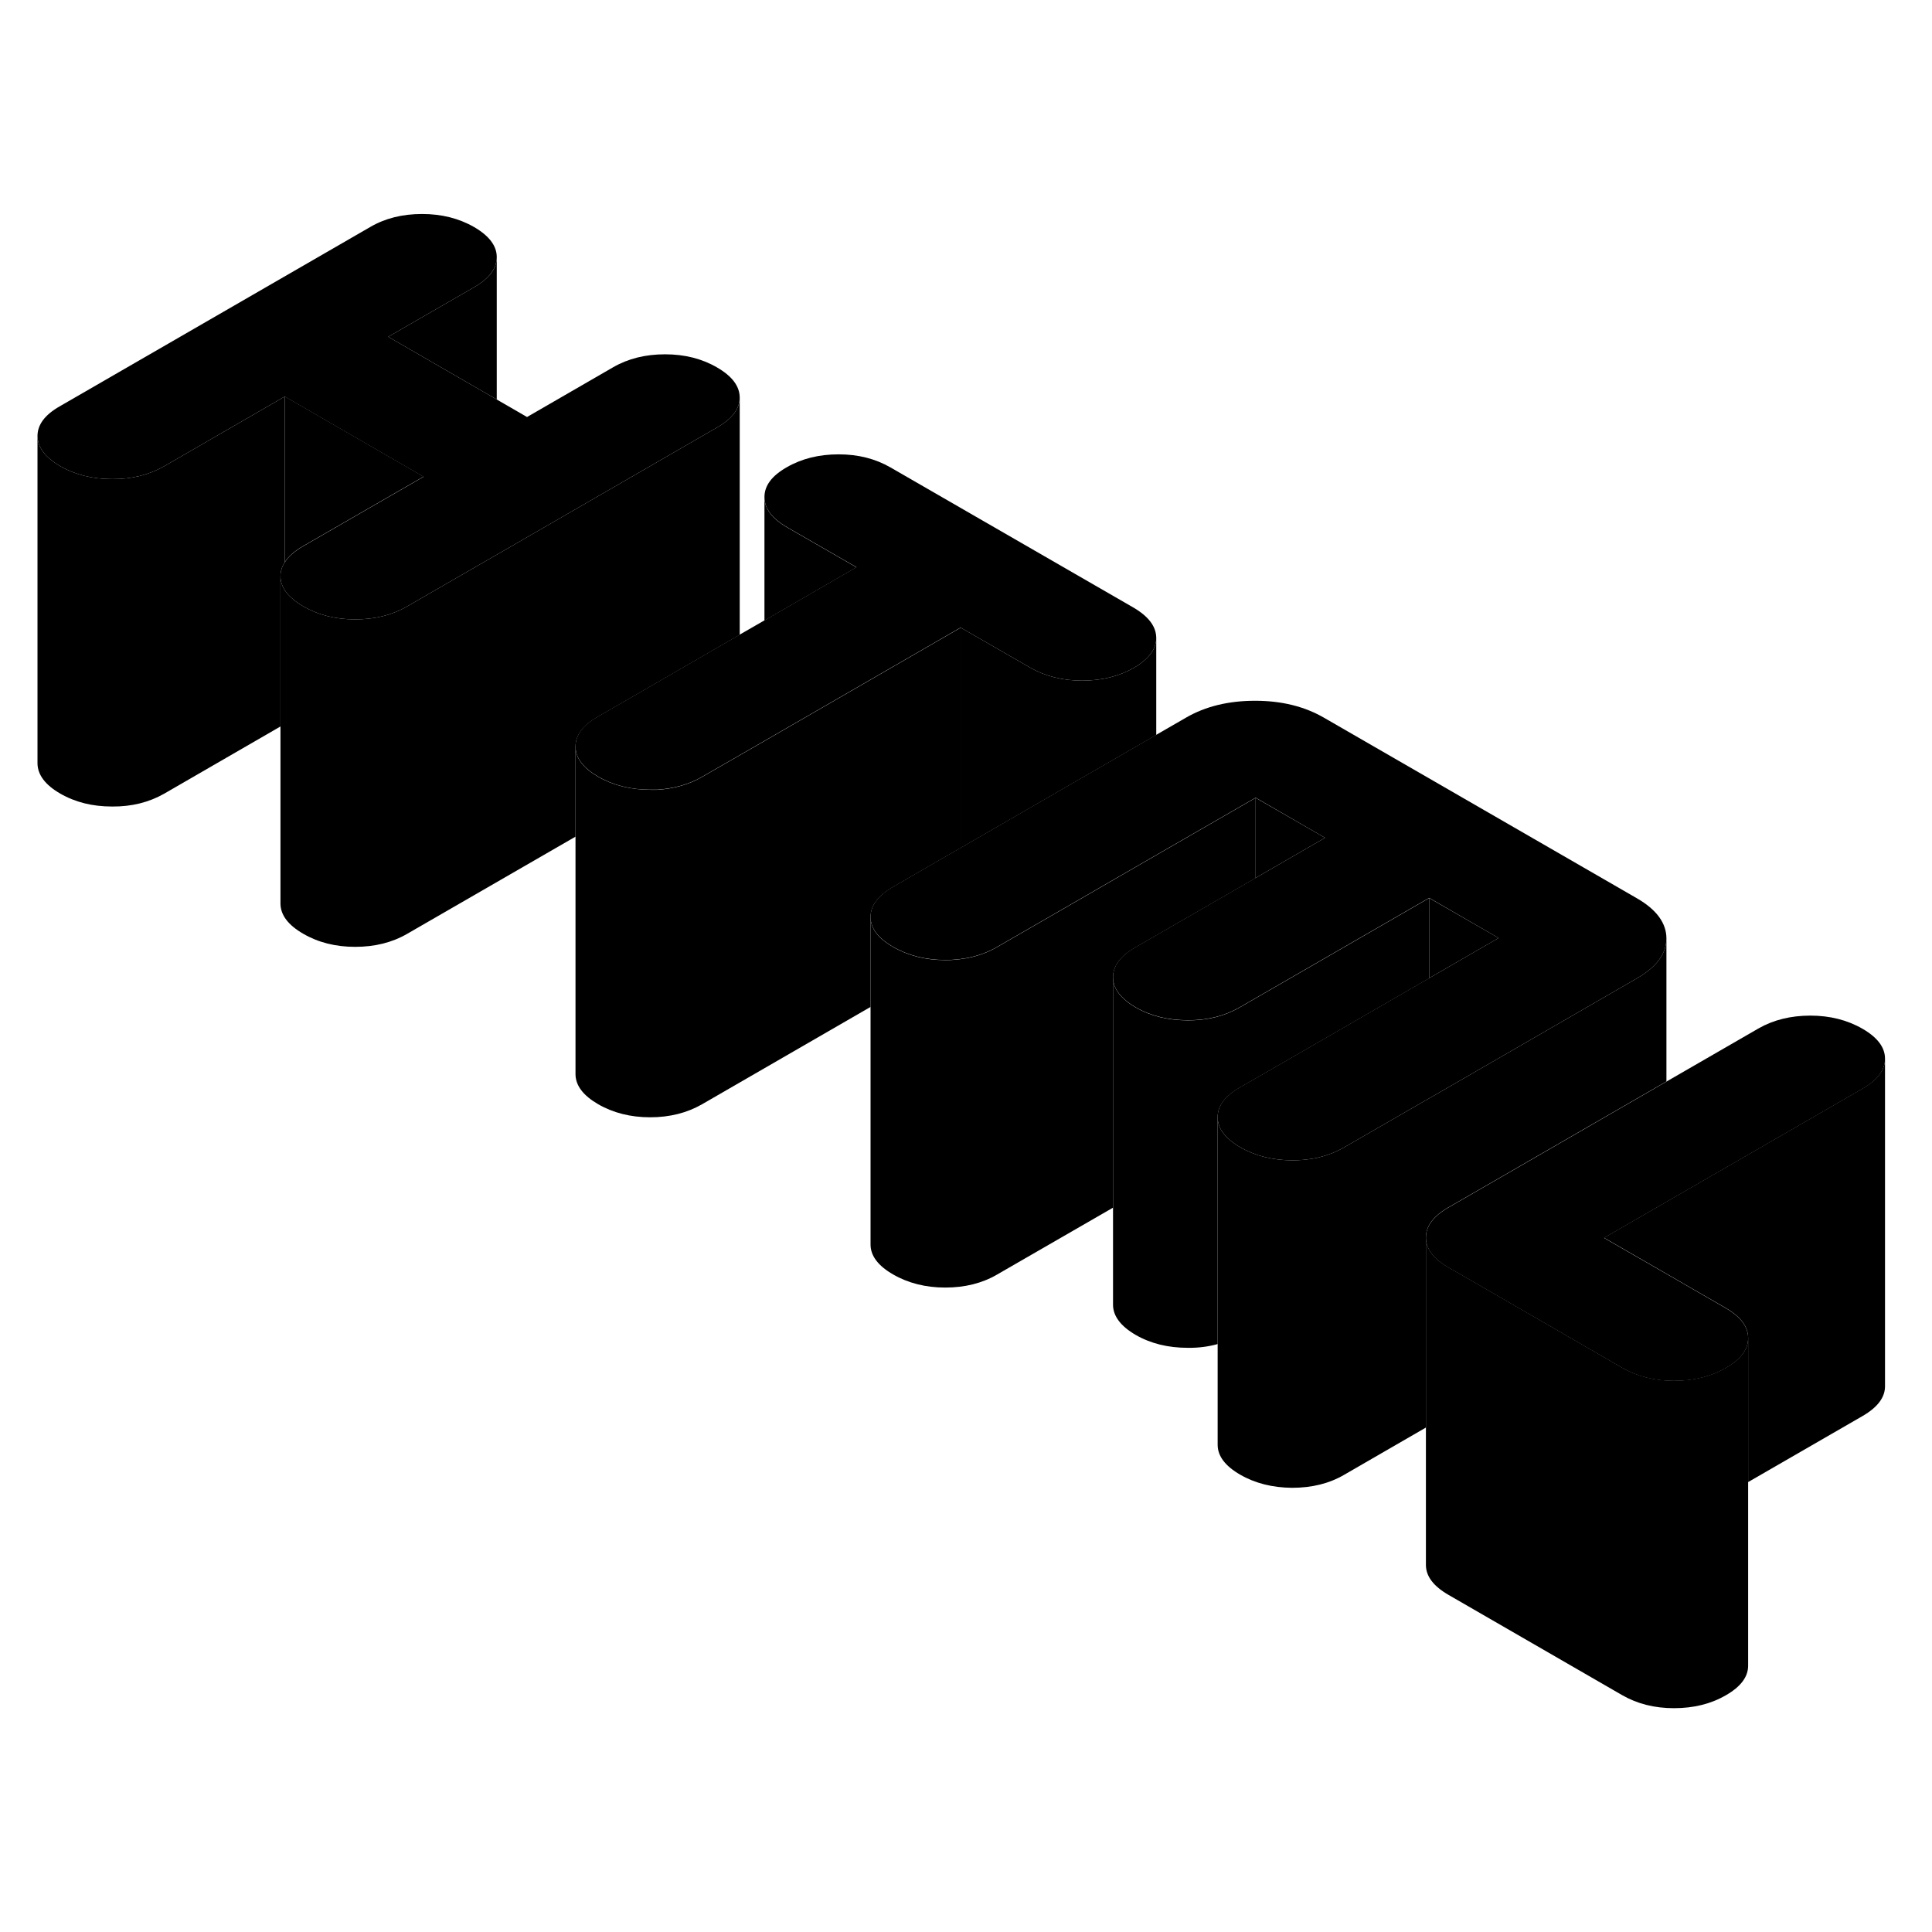 <svg width="24" height="24" viewBox="0 0 118 96" class="pr-icon-iso-duotone-secondary" xmlns="http://www.w3.org/2000/svg" stroke-width="1px" stroke-linecap="round" stroke-linejoin="round">
    <path d="M87.29 43.85V48.75L80.52 52.66L76.69 54.87L75.73 55.42C74.82 55.94 74.36 56.55 74.37 57.25V71.09C73.8 71.25 73.19 71.33 72.54 71.32C71.34 71.32 70.28 71.06 69.36 70.53C68.45 70 67.98 69.38 67.98 68.69V48.69C67.98 49.19 68.22 49.65 68.7 50.06C68.88 50.22 69.1 50.38 69.36 50.53C70.28 51.06 71.34 51.32 72.54 51.32C73.74 51.33 74.79 51.06 75.7 50.54L76.69 49.97L87.29 43.85Z" class="pr-icon-iso-duotone-primary-stroke" stroke-linejoin="round"/>
    <path d="M58.67 27.33V40.79L54.53 43.18C53.62 43.71 53.17 44.32 53.17 45.01V50.5L42.87 56.45C41.96 56.97 40.91 57.24 39.71 57.24C38.51 57.24 37.45 56.97 36.53 56.44C35.62 55.91 35.15 55.3 35.15 54.6V34.6C35.15 35.3 35.62 35.91 36.53 36.44C37.45 36.97 38.51 37.23 39.71 37.24C39.85 37.24 39.99 37.24 40.12 37.24C41.15 37.18 42.07 36.92 42.87 36.46L46.69 34.26L58.67 27.34V27.33Z" class="pr-icon-iso-duotone-primary-stroke" stroke-linejoin="round"/>
    <path d="M45.18 13.27V27.77L40.2 30.65L36.51 32.78C35.6 33.3 35.15 33.91 35.15 34.6V40.1L24.86 46.04C23.94 46.57 22.89 46.83 21.69 46.83C20.49 46.83 19.43 46.56 18.52 46.03C17.6 45.5 17.14 44.89 17.13 44.2V24.2C17.13 24.49 17.22 24.77 17.39 25.04C17.51 25.23 17.68 25.42 17.89 25.59C18.07 25.75 18.28 25.89 18.52 26.03C19.43 26.56 20.49 26.83 21.69 26.83C22.89 26.83 23.94 26.57 24.86 26.04L29.59 23.31L30.34 22.88L43.81 15.1C44.73 14.57 45.18 13.96 45.18 13.27Z" class="pr-icon-iso-duotone-primary-stroke" stroke-linejoin="round"/>
    <path d="M106.77 70.73V90.71C106.78 91.41 106.32 92.02 105.41 92.54C104.5 93.07 103.44 93.33 102.24 93.33C101.04 93.33 99.99 93.06 99.07 92.53L88.47 86.41C87.55 85.88 87.09 85.27 87.09 84.58V64.58C87.09 65.27 87.55 65.88 88.47 66.41L89.9 67.23L96.25 70.9L99.07 72.53C99.99 73.06 101.05 73.33 102.24 73.33C103.43 73.33 104.5 73.07 105.41 72.54C106.31 72.03 106.77 71.42 106.77 70.73Z" class="pr-icon-iso-duotone-primary-stroke" stroke-linejoin="round"/>
    <path d="M45.18 13.27C45.18 13.96 44.73 14.57 43.81 15.1L30.34 22.88L29.59 23.31L24.86 26.04C23.94 26.57 22.89 26.83 21.69 26.83C20.49 26.83 19.43 26.56 18.52 26.03C18.28 25.89 18.07 25.75 17.89 25.59C17.68 25.42 17.51 25.23 17.39 25.04C17.22 24.77 17.13 24.49 17.13 24.2C17.13 23.91 17.21 23.62 17.39 23.35C17.61 23 17.98 22.67 18.5 22.37L25.87 18.12L17.39 13.22L10.02 17.48C9.1 18 8.05 18.27 6.85 18.26C5.65 18.26 4.6 18 3.68 17.47C2.76 16.94 2.3 16.32 2.29 15.63C2.29 14.94 2.74 14.33 3.66 13.81L22.62 2.86C23.53 2.33 24.58 2.07 25.78 2.07C26.98 2.07 28.04 2.34 28.96 2.87C29.87 3.4 30.34 4.01 30.34 4.7C30.34 5.39 29.89 6 28.98 6.53L23.71 9.57L30.34 13.4L32.19 14.47L37.45 11.43C38.37 10.9 39.42 10.64 40.62 10.64C41.82 10.64 42.88 10.91 43.79 11.44C44.71 11.97 45.17 12.58 45.18 13.27Z" class="pr-icon-iso-duotone-primary-stroke" stroke-linejoin="round"/>
    <path d="M70.62 27.96C70.62 28.65 70.16 29.26 69.25 29.79C68.34 30.31 67.28 30.57 66.09 30.57C64.9 30.57 63.83 30.3 62.91 29.77L58.67 27.33L46.69 34.25L42.87 36.45C42.07 36.91 41.15 37.17 40.12 37.23C39.99 37.23 39.85 37.23 39.71 37.23C38.51 37.23 37.45 36.96 36.53 36.43C35.62 35.9 35.15 35.29 35.15 34.59C35.15 33.89 35.6 33.29 36.51 32.77L40.2 30.64L45.18 27.76L46.69 26.89L52.31 23.64L48.07 21.2C47.16 20.67 46.69 20.06 46.69 19.36C46.69 18.66 47.14 18.06 48.05 17.54C48.97 17.01 50.02 16.75 51.22 16.75C52.42 16.75 53.47 17.02 54.39 17.55L69.23 26.11C70.15 26.65 70.61 27.26 70.62 27.95V27.96Z" class="pr-icon-iso-duotone-primary-stroke" stroke-linejoin="round"/>
    <path d="M101.78 46.3C101.78 47.24 101.19 48.05 100 48.74L87.28 56.09L86.89 56.31L82.09 59.08C81.52 59.41 80.9 59.63 80.22 59.76H80.21C79.8 59.83 79.37 59.87 78.92 59.87C77.73 59.86 76.67 59.6 75.75 59.07C75.51 58.93 75.3 58.79 75.12 58.63C74.62 58.21 74.37 57.75 74.37 57.24C74.36 56.54 74.82 55.93 75.73 55.41L76.69 54.86L80.52 52.65L87.29 48.74L91.53 46.29L87.29 43.84L76.69 49.96L75.7 50.53C74.79 51.05 73.74 51.32 72.54 51.31C71.34 51.31 70.28 51.05 69.36 50.52C69.1 50.37 68.88 50.21 68.7 50.05C68.22 49.64 67.98 49.18 67.98 48.68C67.98 47.99 68.43 47.38 69.34 46.86L69.86 46.56L70.62 46.12L76.69 42.62L80.93 40.17L76.69 37.72L70.62 41.22L65.69 44.07L60.89 46.84C60.32 47.17 59.7 47.39 59.02 47.52H59.01C58.73 47.57 58.45 47.6 58.15 47.62C58.01 47.63 57.87 47.63 57.73 47.63C56.53 47.63 55.47 47.36 54.55 46.83C53.63 46.3 53.17 45.69 53.17 45C53.17 44.31 53.62 43.7 54.53 43.17L58.67 40.78L59.33 40.4L70.62 33.88L72.44 32.83C73.63 32.14 75.04 31.8 76.66 31.8C78.28 31.8 79.69 32.15 80.89 32.85L99.97 43.86C101.17 44.55 101.77 45.37 101.78 46.3Z" class="pr-icon-iso-duotone-primary-stroke" stroke-linejoin="round"/>
    <path d="M115.13 53.66V53.68C115.13 54.36 114.67 54.97 113.77 55.49L101.78 62.41L99.61 63.66L97.97 64.61L101.72 66.77L105.39 68.89C106.31 69.42 106.77 70.03 106.77 70.72V70.74C106.77 71.43 106.31 72.04 105.41 72.55C104.5 73.08 103.44 73.34 102.24 73.34C101.04 73.34 99.99 73.07 99.07 72.54L96.25 70.91L89.9 67.24L88.47 66.42C87.55 65.89 87.09 65.28 87.09 64.59C87.09 64.33 87.15 64.09 87.27 63.86C87.48 63.46 87.88 63.09 88.45 62.76L93.25 59.99L101.78 55.06L107.41 51.81C108.32 51.29 109.38 51.03 110.57 51.03C111.76 51.03 112.83 51.3 113.75 51.83C114.67 52.36 115.13 52.97 115.13 53.66Z" class="pr-icon-iso-duotone-primary-stroke" stroke-linejoin="round"/>
    <path d="M17.39 13.22V23.35C17.21 23.62 17.13 23.9 17.13 24.2V33.37L10.02 37.48C9.1 38 8.05 38.27 6.85 38.26C5.65 38.26 4.6 38 3.68 37.47C2.76 36.94 2.3 36.32 2.29 35.63V15.63C2.3 16.32 2.76 16.94 3.68 17.47C4.6 18 5.65 18.26 6.85 18.26C8.05 18.27 9.1 18 10.02 17.48L17.39 13.22Z" class="pr-icon-iso-duotone-primary-stroke" stroke-linejoin="round"/>
    <path d="M25.87 18.11L18.5 22.36C17.98 22.66 17.61 22.99 17.39 23.34V13.21L25.87 18.11Z" class="pr-icon-iso-duotone-primary-stroke" stroke-linejoin="round"/>
    <path d="M30.34 4.7V13.4L23.71 9.57L28.98 6.53C29.89 6 30.34 5.4 30.34 4.7Z" class="pr-icon-iso-duotone-primary-stroke" stroke-linejoin="round"/>
    <path d="M52.31 23.65L46.69 26.9V19.37C46.69 20.07 47.16 20.68 48.07 21.21L52.31 23.65Z" class="pr-icon-iso-duotone-primary-stroke" stroke-linejoin="round"/>
    <path d="M70.62 27.96V33.89L59.33 40.41L58.67 40.79V27.33L62.91 29.77C63.83 30.3 64.89 30.57 66.09 30.57C67.29 30.57 68.34 30.31 69.25 29.79C70.16 29.26 70.62 28.65 70.62 27.96Z" class="pr-icon-iso-duotone-primary-stroke" stroke-linejoin="round"/>
    <path d="M80.93 40.17L76.69 42.62V37.73L80.93 40.17Z" class="pr-icon-iso-duotone-primary-stroke" stroke-linejoin="round"/>
    <path d="M101.78 46.3V55.05L93.25 59.98L88.45 62.75C87.88 63.08 87.48 63.45 87.27 63.85C87.15 64.08 87.09 64.32 87.09 64.58V76.19L82.09 79.08C81.18 79.61 80.12 79.87 78.92 79.87C77.73 79.86 76.67 79.6 75.75 79.07C74.83 78.54 74.37 77.93 74.37 77.24V57.24C74.37 57.75 74.62 58.21 75.12 58.63C75.3 58.79 75.51 58.93 75.75 59.07C76.67 59.6 77.73 59.86 78.92 59.87C79.37 59.87 79.8 59.83 80.21 59.76H80.22C80.9 59.63 81.52 59.41 82.09 59.08L86.89 56.31L87.28 56.09L100 48.74C101.19 48.05 101.78 47.24 101.78 46.3Z" class="pr-icon-iso-duotone-primary-stroke" stroke-linejoin="round"/>
    <path d="M115.13 53.67V73.65C115.14 74.34 114.68 74.95 113.77 75.48L106.77 79.52V70.71C106.77 70.02 106.31 69.41 105.39 68.88L101.72 66.76L97.97 64.6L99.61 63.65L101.78 62.4L113.77 55.48C114.67 54.96 115.13 54.35 115.13 53.67Z" class="pr-icon-iso-duotone-primary-stroke" stroke-linejoin="round"/>
    <path d="M76.69 37.73V42.63L70.62 46.13L69.86 46.57L69.34 46.87C68.43 47.39 67.98 48 67.98 48.69V62.76L60.89 66.85C59.98 67.38 58.92 67.64 57.73 67.64C56.54 67.64 55.47 67.37 54.55 66.84C53.63 66.31 53.17 65.7 53.17 65.01V45.01C53.17 45.7 53.63 46.31 54.55 46.84C55.47 47.37 56.53 47.64 57.73 47.64C57.87 47.64 58.01 47.64 58.15 47.63C58.45 47.61 58.73 47.58 59.01 47.53H59.02C59.7 47.4 60.32 47.18 60.89 46.85L65.69 44.08L70.62 41.23L76.69 37.73Z" class="pr-icon-iso-duotone-primary-stroke" stroke-linejoin="round"/>
    <path d="M91.53 46.29L87.29 48.74V43.85L91.53 46.29Z" class="pr-icon-iso-duotone-primary-stroke" stroke-linejoin="round"/>
</svg>